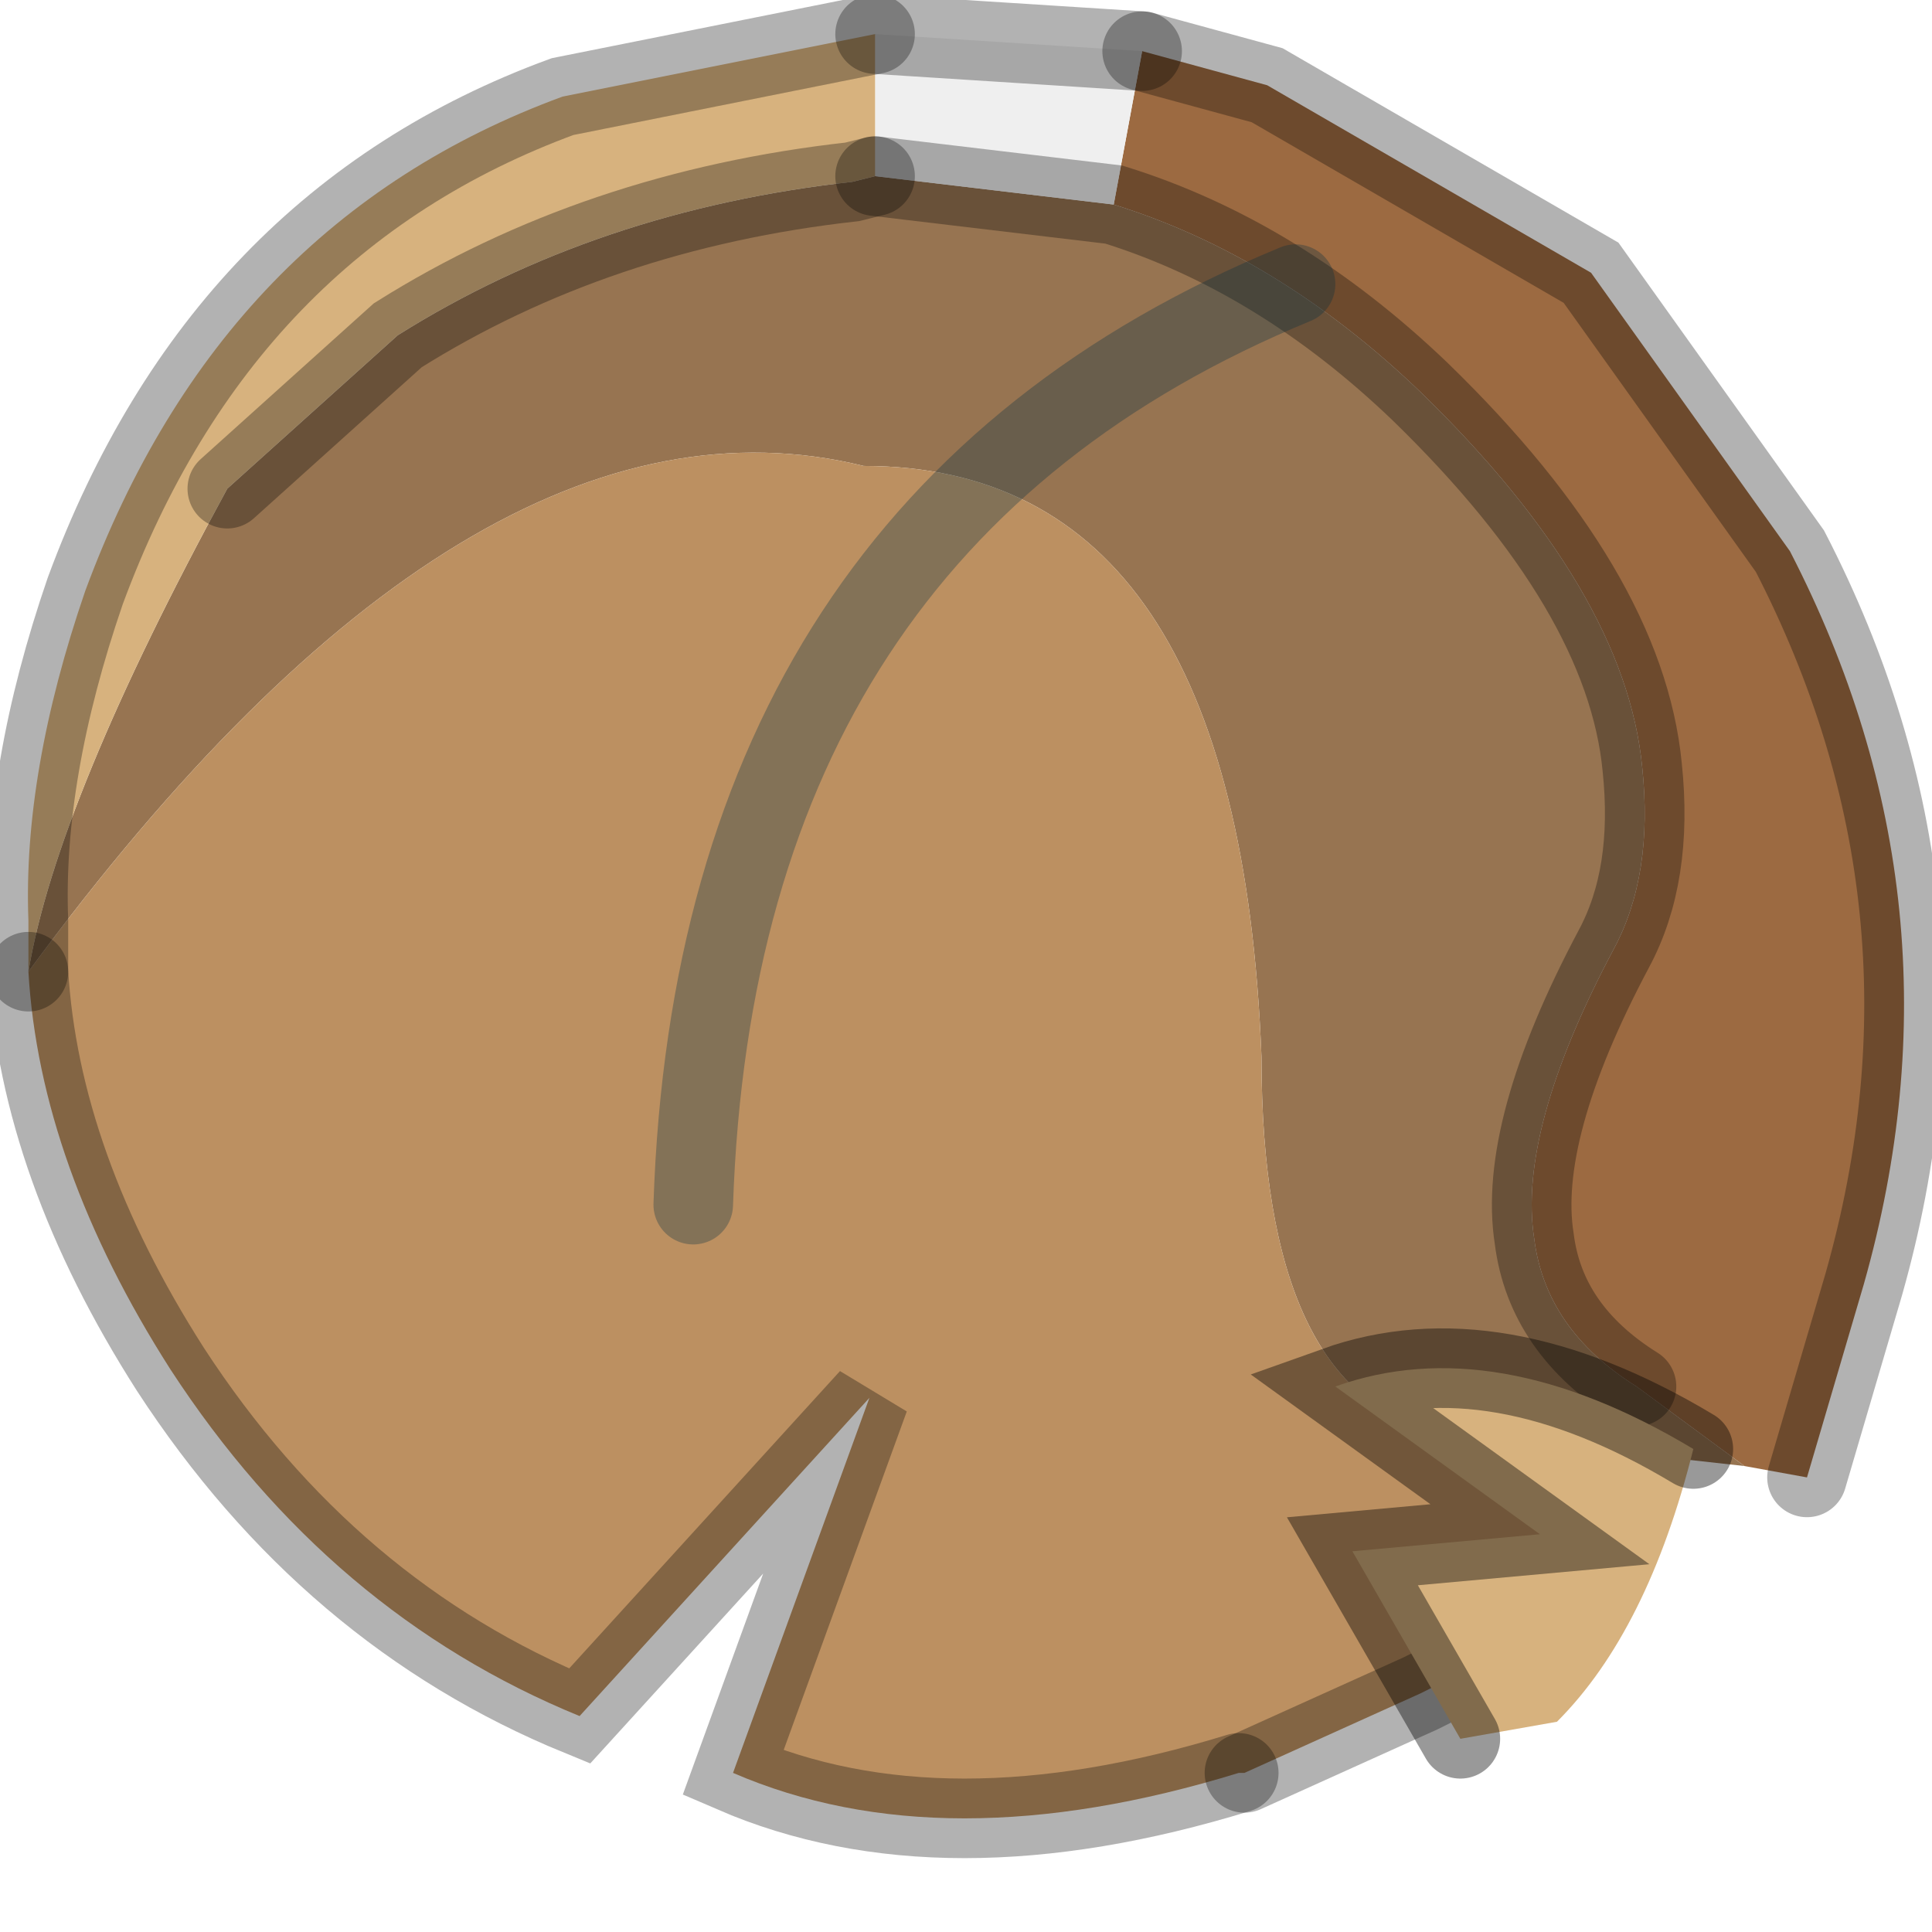 <?xml version="1.0" encoding="utf-8"?>
<svg version="1.1" id="Layer_1"
xmlns="http://www.w3.org/2000/svg"
xmlns:xlink="http://www.w3.org/1999/xlink"
width="17px" height="17px"
xml:space="preserve">
<g id="PathID_4034" transform="matrix(1, 0, 0, 1, 8.9, 8.05)">
<path style="fill:#9C6A41;fill-opacity:1" d="M2.25 -7.3L5.1 -5.65L6.85 -3.2Q8.45 -0.1 7.5 3.25L7 4.95L6.45 4.85L5.5 4.15Q4.7 3.65 4.6 2.85Q4.45 1.9 5.3 0.3Q5.65 -0.35 5.55 -1.3Q5.4 -2.85 3.6 -4.6Q2.35 -5.8 0.9 -6.25L1.15 -7.6L2.25 -7.3" />
<path style="fill:#977451;fill-opacity:1" d="M3.75 4.55Q2.2 4.2 2.2 1.25Q2 -3.95 -1.3 -3.95Q-4.75 -4.8 -8.65 0.5Q-8.4 -1 -6.9 -3.75L-5.4 -5.1Q-3.65 -6.2 -1.4 -6.45L-1.2 -6.5L0.9 -6.25Q2.35 -5.8 3.6 -4.6Q5.4 -2.85 5.55 -1.3Q5.65 -0.35 5.3 0.3Q4.45 1.9 4.6 2.85Q4.7 3.65 5.5 4.15L6.45 4.85L3.75 4.55" />
<path style="fill:#EFEFEF;fill-opacity:1" d="M-1.2 -6.5L-1.2 -7.75L1.15 -7.6L0.9 -6.25L-1.2 -6.5" />
<path style="fill:#BC9061;fill-opacity:1" d="M4.55 6.3L4 6.65L3.6 6.85L2.05 7.55L2 7.55Q-0.6 8.35 -2.45 7.55L-1.25 4.25L-3.8 7.05Q-6 6.15 -7.4 4Q-8.55 2.2 -8.65 0.5Q-4.75 -4.8 -1.3 -3.95Q2 -3.95 2.2 1.25Q2.2 4.2 3.75 4.55Q5.9 5.2 4.55 6.3" />
<path style="fill:#D7B27E;fill-opacity:1" d="M-1.4 -6.45Q-3.65 -6.2 -5.4 -5.1L-6.9 -3.75Q-8.4 -1 -8.65 0.5L-8.65 0.05Q-8.7 -1.25 -8.15 -2.85Q-6.95 -6.1 -3.95 -7.2L-1.2 -7.75L-1.2 -6.5L-1.4 -6.45" />
<path style="fill:none;stroke-width:0.7;stroke-linecap:round;stroke-linejoin:miter;stroke-miterlimit:5;stroke:#000000;stroke-opacity:0.302" d="M1.15 -7.6L-1.2 -7.75" />
<path style="fill:none;stroke-width:0.7;stroke-linecap:round;stroke-linejoin:miter;stroke-miterlimit:5;stroke:#000000;stroke-opacity:0.302" d="M-1.2 -6.5L0.9 -6.25Q2.35 -5.8 3.6 -4.6Q5.4 -2.85 5.55 -1.3Q5.65 -0.35 5.3 0.3Q4.45 1.9 4.6 2.85Q4.7 3.65 5.5 4.15" />
<path style="fill:none;stroke-width:0.7;stroke-linecap:round;stroke-linejoin:miter;stroke-miterlimit:5;stroke:#000000;stroke-opacity:0.302" d="M7 4.95L7.5 3.25Q8.45 -0.1 6.85 -3.2L5.1 -5.65L2.25 -7.3L1.15 -7.6" />
<path style="fill:none;stroke-width:0.7;stroke-linecap:round;stroke-linejoin:miter;stroke-miterlimit:5;stroke:#000000;stroke-opacity:0.302" d="M-8.65 0.5Q-8.55 2.2 -7.4 4Q-6 6.15 -3.8 7.05L-1.25 4.25L-2.45 7.55Q-0.6 8.35 2 7.55" />
<path style="fill:none;stroke-width:0.7;stroke-linecap:round;stroke-linejoin:miter;stroke-miterlimit:5;stroke:#000000;stroke-opacity:0.302" d="M2.05 7.55L3.6 6.85L4 6.65L4.55 6.3" />
<path style="fill:none;stroke-width:0.7;stroke-linecap:round;stroke-linejoin:miter;stroke-miterlimit:5;stroke:#000000;stroke-opacity:0.302" d="M-1.2 -7.75L-3.95 -7.2Q-6.95 -6.1 -8.15 -2.85Q-8.7 -1.25 -8.65 0.05L-8.65 0.5" />
<path style="fill:none;stroke-width:0.7;stroke-linecap:round;stroke-linejoin:miter;stroke-miterlimit:5;stroke:#000000;stroke-opacity:0.302" d="M-6.9 -3.75L-5.4 -5.1Q-3.65 -6.2 -1.4 -6.45L-1.2 -6.5" />
</g>
<g id="PathID_4035" transform="matrix(1, 0, 0, 1, 8.9, 8.05)">
<path style="fill:none;stroke-width:0.7;stroke-linecap:round;stroke-linejoin:miter;stroke-miterlimit:5;stroke:#002D41;stroke-opacity:0.302" d="M2.5 -5.55Q-2.6 -3.45 -2.8 2.55" />
</g>
<g id="PathID_4036" transform="matrix(1, 0, 0, 1, 8.9, 8.05)">
<path style="fill:#D7B27E;fill-opacity:1" d="M4.8 7.1L3.95 7.25L3 5.6L4.65 5.45L2.85 4.15Q4.25 3.65 6 4.7Q5.6 6.3 4.8 7.1" />
<path style="fill:none;stroke-width:0.7;stroke-linecap:round;stroke-linejoin:miter;stroke-miterlimit:5;stroke:#000000;stroke-opacity:0.4" d="M6 4.7Q4.25 3.65 2.85 4.15L4.65 5.45L3 5.6L3.95 7.25" />
</g>
</svg>
